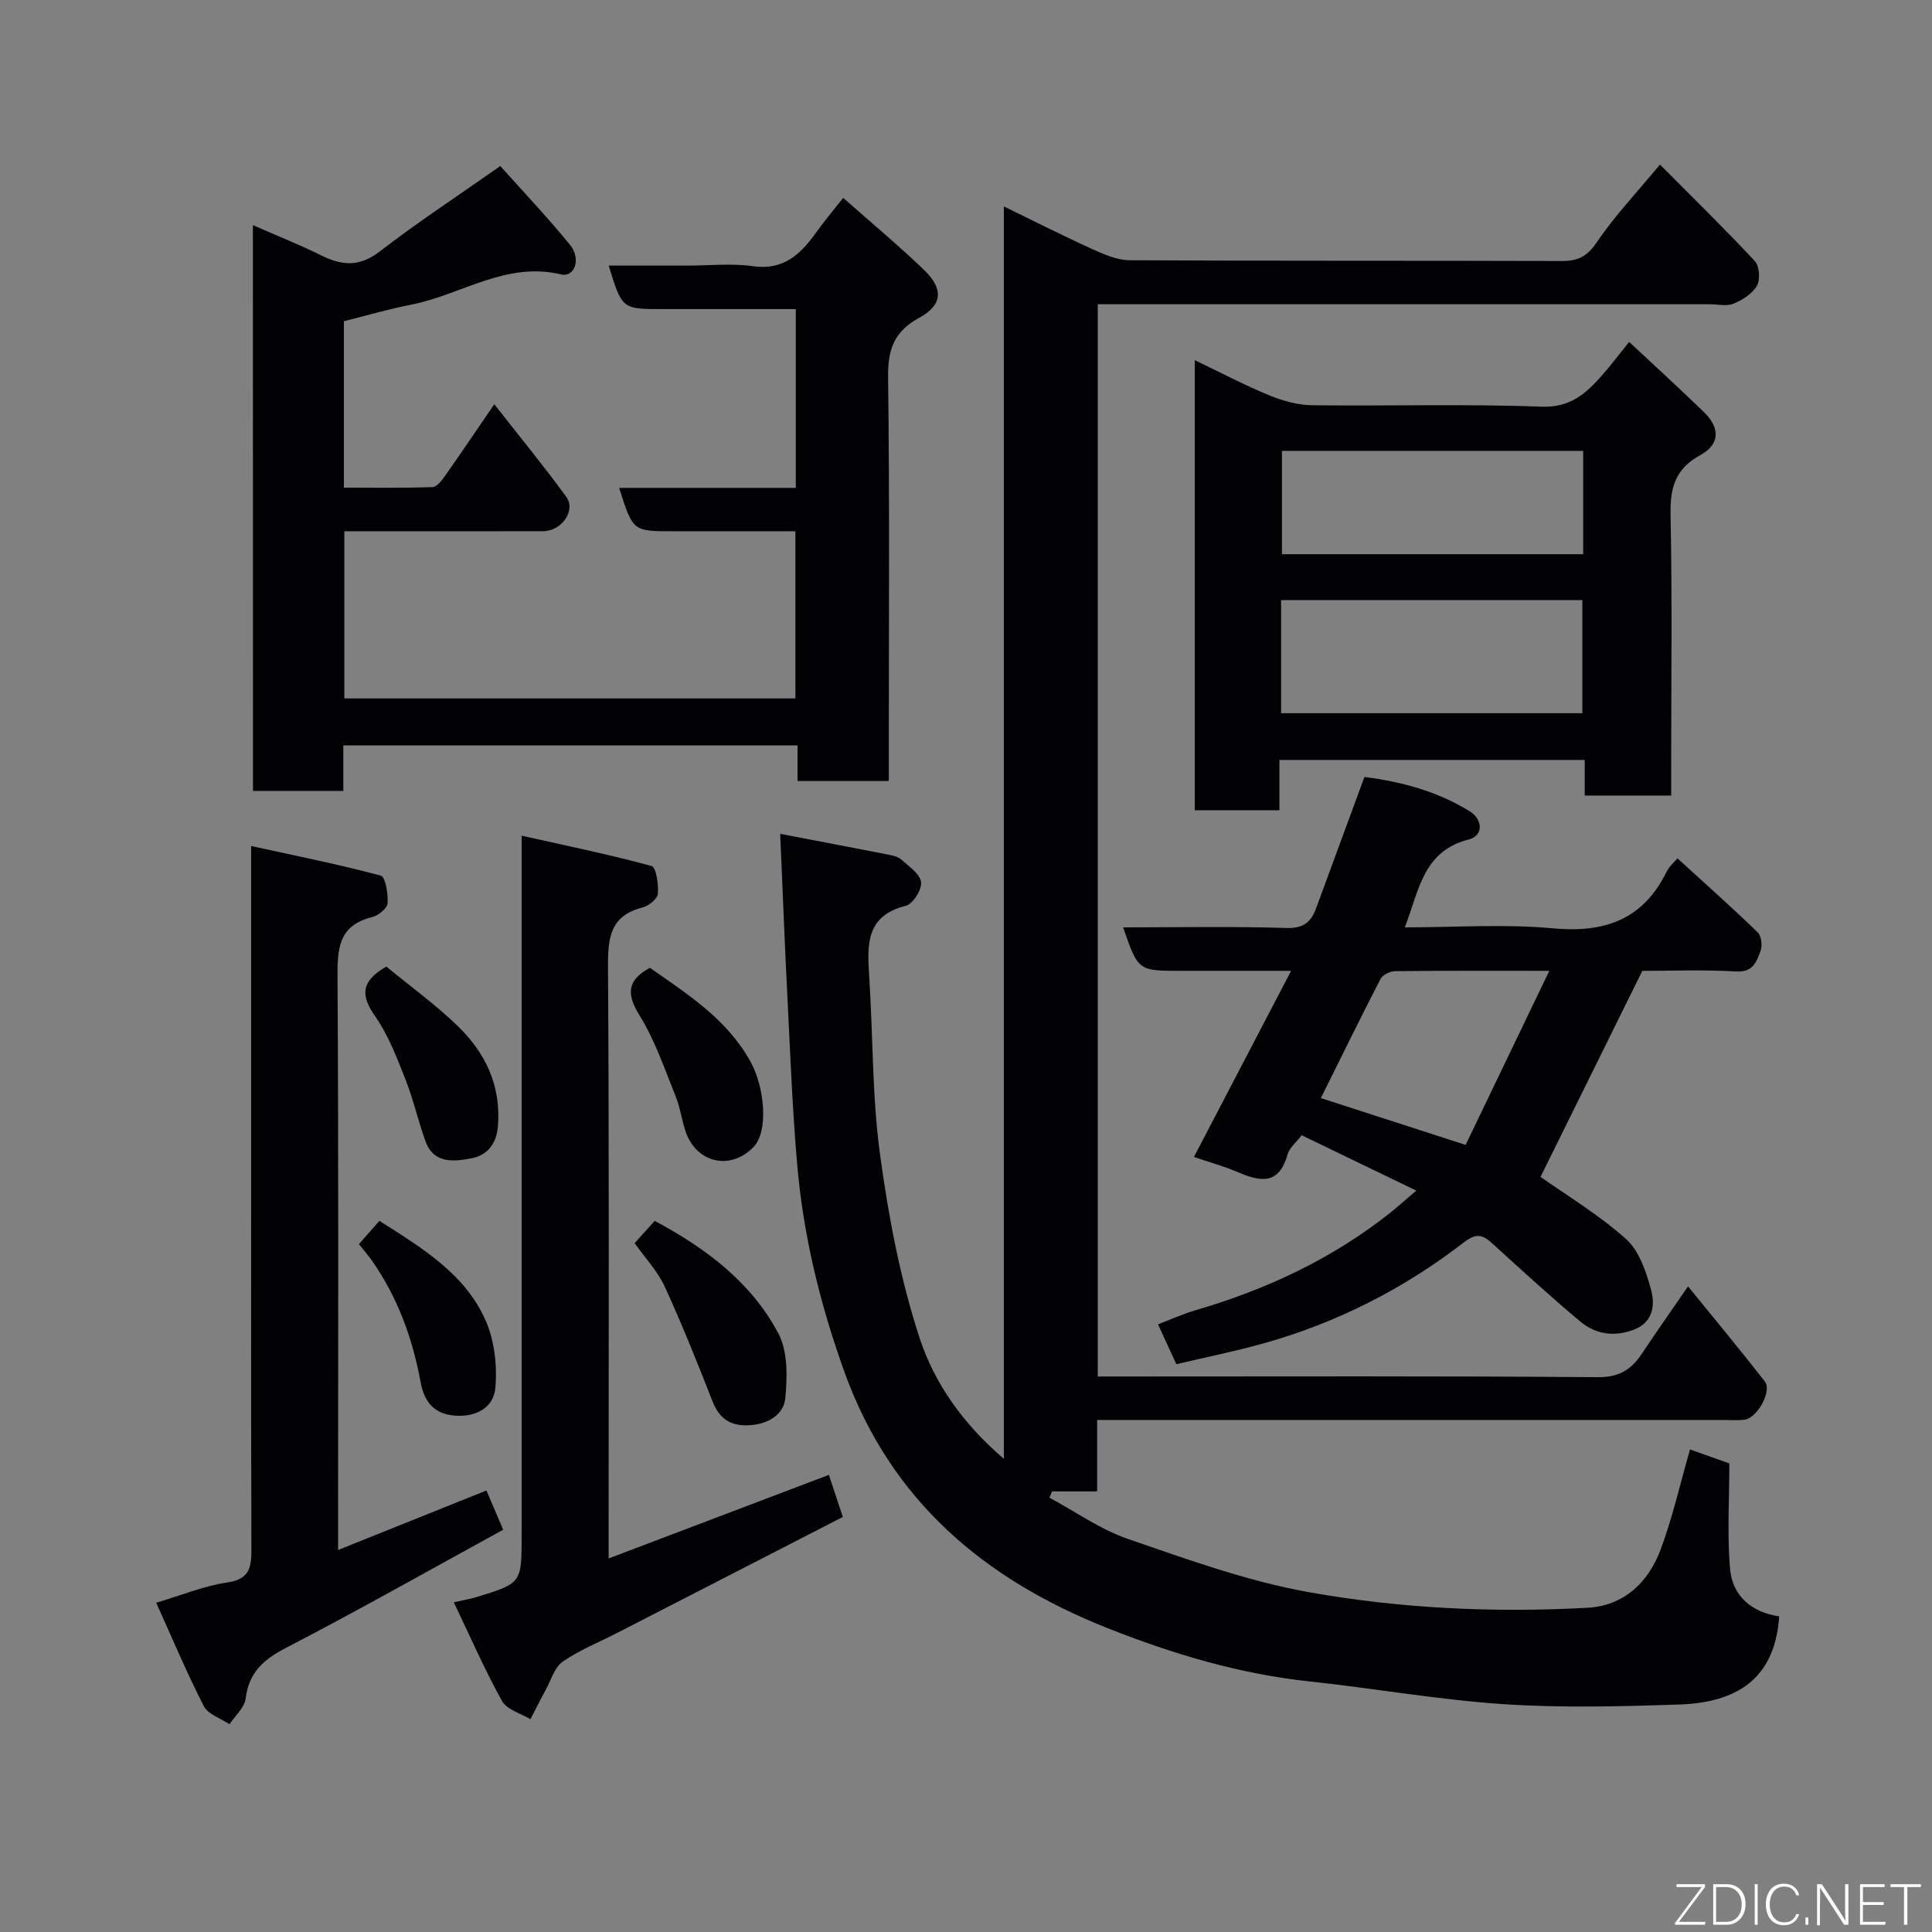 <svg enable-background="new 0 0 400 400" viewBox="0 0 400 400" xmlns="http://www.w3.org/2000/svg"><rect x="0" y="0" width="400" height="400" fill="#808080" stroke="none"/><g fill="#010103"><path d="m349.9 300.1c2.82 1 5.85 2.07 8.14 2.88 0 7.64-.46 14.76.14 21.78.49 5.72 4.51 9.05 10.18 9.89-.88 13.24-9.13 17.86-20.69 18.25-12.15.41-24.37.73-36.48-.08-13.38-.89-26.65-3.27-40-4.69-14.57-1.55-28.4-5.69-41.93-11.06-25.51-10.13-44.85-26.38-54.45-53.08-5.01-13.94-8.47-28.1-9.75-42.77-1.02-11.67-1.46-23.39-2.05-35.09-.55-10.9-.97-21.8-1.48-33.49 8.1 1.55 15.24 2.9 22.37 4.3.94.19 2.03.42 2.7 1.02 1.57 1.42 3.87 2.95 4.1 4.67.2 1.53-1.69 4.54-3.15 4.9-8.26 2.06-8.02 8-7.6 14.48.81 12.36.59 24.84 2.26 37.07 1.75 12.86 4.2 25.82 8.24 38.11 3.06 9.3 9.02 17.68 17.39 24.85 0-86.61 0-172.48 0-259.3 6.56 3.19 12.36 6.14 18.28 8.82 2.44 1.11 5.15 2.3 7.74 2.32 29.83.16 59.66.06 89.49.16 3.29.01 5.21-.89 7.2-3.82 3.75-5.53 8.41-10.45 13.13-16.15 6.52 6.57 13.23 13.12 19.62 19.96.97 1.03 1.18 3.84.46 5.11-.93 1.66-2.99 2.96-4.85 3.73-1.42.59-3.28.12-4.95.12-40.33 0-80.66 0-120.99 0-1.8 0-3.6 0-5.69 0v222h5.56c32.66 0 65.33-.12 97.99.14 4.42.03 6.93-1.59 9.13-4.9 2.97-4.47 6.06-8.86 9.53-13.9 5.6 6.89 10.85 13.2 15.89 19.67 1.56 2-1.56 7.62-4.24 7.95-1.31.16-2.66.04-4 .04-41.33 0-82.66 0-123.99 0-1.82 0-3.63 0-6 0v14.79c-3.46 0-6.4 0-9.33 0-.18.43-.36.87-.54 1.3 5.4 2.9 10.54 6.58 16.27 8.55 12.26 4.22 24.63 8.71 37.32 10.99 19.04 3.42 38.46 4.31 57.83 3.25 7.52-.41 12.62-5.28 15.15-12.14 2.42-6.52 3.97-13.38 6.05-20.63z"/><path d="m52.36 46.61c5.03 2.21 9.71 4.07 14.2 6.29 4.28 2.12 7.88 2.38 12.05-.83 7.87-6.07 16.2-11.53 24.97-17.69 4.49 5.02 9.67 10.47 14.41 16.28 2.4 2.94 1 6.83-1.84 6.15-11.46-2.74-20.72 4.28-31.07 6.28-4.6.89-9.12 2.23-13.88 3.41v34.46c6.15 0 12.25.1 18.34-.11.92-.03 1.97-1.43 2.66-2.41 3.17-4.49 6.24-9.06 10.14-14.75 5.33 6.81 10.29 12.85 14.89 19.16 2.07 2.84-.94 7.12-4.81 7.13-11.99.04-23.99.01-35.98.01-1.63 0-3.26 0-5.15 0v34.61h93.39c0-11.28 0-22.66 0-34.61-8.5 0-16.94 0-25.39 0-8.26 0-8.26 0-11.1-8.98h36.57c0-12.41 0-24.34 0-37.02-6.02 0-12.11 0-18.2 0-3.17 0-6.33 0-9.5 0-8.27 0-8.27 0-11.04-9h16.34c4.5 0 9.07-.51 13.48.12 6.4.92 9.94-2.49 13.18-7.04 1.61-2.26 3.41-4.37 5.55-7.11 5.58 4.95 11.32 9.73 16.7 14.88 4.12 3.95 3.91 7.31-.95 9.95-5.19 2.82-6.52 6.53-6.45 12.27.33 25.98.15 51.97.15 77.96v5.68c-6.45 0-12.5 0-18.9 0 0-2.49 0-4.76 0-7.37-31.39 0-62.44 0-94.04 0v9.42c-6.47 0-12.41 0-18.7 0-.02-38.73-.02-77.46-.02-117.14z"/><path d="m293.23 246.5c-8.33-4.02-15.96-7.7-23.74-11.46-1.08 1.44-2.54 2.59-2.94 4.04-1.82 6.47-5.81 5.51-10.44 3.53-2.83-1.21-5.84-2.02-8.92-3.07 6.59-12.62 13.17-25.23 20.12-38.54-8.3 0-15.58 0-22.86 0-8.81 0-8.81 0-11.92-9 11.4 0 22.64-.22 33.87.13 3.55.11 5.07-1.31 6.11-4.14 3.26-8.85 6.52-17.7 9.98-27.13 7.7.98 15.18 2.99 21.87 7.16 2.52 1.57 2.95 4.97-.32 5.8-9.42 2.4-10.22 10.5-13.19 18.18 10.51 0 20.65-.73 30.65.2 10.67.99 18.6-1.75 23.51-11.63.63-1.27 1.81-2.27 2.29-2.86 5.51 5.03 11.17 10.06 16.62 15.33.77.74.99 2.78.57 3.88-.82 2.14-1.49 4.41-5 4.21-6.96-.4-13.96-.12-19.47-.12-7.36 14.9-14.33 28.99-21.07 42.65 5.19 3.68 11.92 7.72 17.68 12.84 2.74 2.44 4.19 6.8 5.21 10.56.84 3.09.46 6.7-3.56 8.23-4.01 1.53-7.89 1-11.06-1.65-6.2-5.18-12.15-10.64-18.12-16.08-2.02-1.84-3.31-2.44-6.02-.34-12.49 9.65-26.4 16.71-41.64 20.96-5.91 1.64-11.93 2.85-17.89 4.26-1.48-3.2-2.64-5.73-3.8-8.25 2.58-.98 5.1-2.14 7.74-2.91 14.71-4.29 28.36-10.67 40.41-20.24 1.66-1.35 3.25-2.77 5.33-4.54zm27.54-45.5c-11.68 0-21.83-.05-31.98.07-1.03.01-2.55.79-2.99 1.65-4.26 8.25-8.33 16.59-12.33 24.63 9.73 3.14 19.4 6.27 29.97 9.69 5.59-11.63 11.2-23.3 17.33-36.04z"/><path d="m264.89 157.34v10.41c-5.95 0-11.55 0-17.52 0 0-30.71 0-61.43 0-93.18 5.29 2.53 10.22 5.14 15.35 7.25 2.79 1.15 5.92 2.04 8.9 2.08 15.82.2 31.65-.31 47.45.3 5.96.23 9.19-2.62 12.5-6.36 1.95-2.21 3.72-4.57 5.73-7.05 5.37 5.02 10.49 9.69 15.47 14.52 3.37 3.26 3.37 6.66-.71 8.9-5.26 2.88-6.3 6.78-6.19 12.38.36 17.48.13 34.97.13 52.45v5.67c-6.12 0-11.84 0-17.9 0 0-2.48 0-4.76 0-7.37-21.05 0-41.77 0-63.21 0zm.35-9.68h62.37c0-8.06 0-15.77 0-23.41-20.98 0-41.56 0-62.37 0zm62.54-54.31c-21.11 0-41.81 0-62.37 0v21.39h62.37c0-7.19 0-14.12 0-21.39z"/><path d="m171.61 305.36c.78 2.36 1.64 4.95 2.89 8.71-15.56 8-31.13 16-46.71 24-3.79 1.95-7.81 3.55-11.28 5.95-1.7 1.18-2.41 3.81-3.51 5.82s-2.13 4.07-3.18 6.11c-2.01-1.23-4.88-1.97-5.88-3.77-3.6-6.47-6.56-13.29-9.98-20.44 2.34-.54 3.59-.74 4.79-1.11 9.25-2.85 9.25-2.86 9.25-12.78 0-45.79 0-91.59 0-137.38 0-1.97 0-3.94 0-7.45 9.43 2.11 18.25 3.92 26.91 6.28.94.26 1.46 3.81 1.29 5.76-.09 1.06-1.91 2.51-3.19 2.83-6.69 1.71-7.17 6.29-7.13 12.26.25 38.63.13 77.26.13 115.9v6.61c15.56-5.91 30.52-11.58 45.6-17.3z"/><path d="m70 320.91c10.73-4.3 20.5-8.23 30.71-12.32.89 2.09 1.92 4.49 3.47 8.12-14.82 8.12-29.7 16.54-44.87 24.41-4.69 2.43-7.78 5.07-8.45 10.54-.23 1.88-2.17 3.56-3.34 5.33-1.82-1.23-4.44-2.04-5.32-3.75-3.54-6.9-6.54-14.08-9.86-21.41 5.4-1.6 9.95-3.51 14.68-4.19 4.81-.69 5.05-3.29 5.03-7.14-.1-32.83-.05-65.65-.05-98.47 0-15.14 0-30.28 0-46.87 9.36 2.05 18.18 3.81 26.84 6.13.97.26 1.54 3.78 1.4 5.72-.08 1.06-1.9 2.55-3.18 2.86-7.08 1.73-7.22 6.7-7.18 12.72.23 37.16.12 74.31.12 111.47z"/><path d="m131.39 257.38c1.41-1.56 2.74-3.04 4.16-4.61 10.7 5.72 20.01 12.75 25.6 23.3 1.97 3.72 1.86 8.97 1.44 13.4-.32 3.32-3.38 5.3-7.18 5.59-4.01.31-6.42-1.18-7.9-4.95-3.13-7.98-6.31-15.96-9.89-23.74-1.48-3.22-4.06-5.92-6.23-8.99z"/><path d="m134.56 200.37c7.75 5.46 15.94 10.58 20.83 19.45 3 5.45 3.69 14.42.67 17.6-4.68 4.92-11.72 3.49-14.03-2.94-.88-2.44-1.17-5.1-2.14-7.49-2.3-5.67-4.27-11.6-7.47-16.74-2.86-4.59-2.45-7.39 2.14-9.88z"/><path d="m79.99 200.12c4.88 4.03 10.22 7.87 14.88 12.41 5.69 5.54 8.9 12.31 8.22 20.67-.3 3.76-2.37 6.02-5.37 6.59-3.51.67-7.87 1.32-9.61-3.47-1.55-4.25-2.53-8.72-4.19-12.92-1.78-4.48-3.54-9.12-6.27-13.02-3.01-4.3-2.95-7.23 2.34-10.26z"/><path d="m74.31 257.59c1.41-1.61 2.82-3.21 4.24-4.83 8.85 5.64 17.64 10.93 21.92 20.46 1.9 4.23 2.51 9.52 2.08 14.18-.36 3.91-3.84 6.07-8.47 5.68-4.57-.39-6.33-3.27-7.01-6.98-1.67-9.09-4.77-17.54-10.08-25.12-.85-1.2-1.83-2.32-2.68-3.39z"/></g><path d="m346.9 398 5.4-7.3h-5.2v-.6h5.9v.6l-5.4 7.2h5.5l-.1.6h-6.2v-.5z" fill="#fbfcfa"/><path d="m354.7 390.1h2.8c2.3 0 3.9 1.6 3.9 4.1s-1.6 4.3-3.9 4.3h-2.8zm.6 7.8h2c2.2 0 3.3-1.6 3.3-3.6 0-1.8-1-3.6-3.3-3.6h-2z" fill="#fbfcfa"/><path d="m363.9 390.1v8.4h-.6v-8.4h1.6z" fill="#fbfcfa"/><path d="m372.5 396.3c-.4 1.3-1.4 2.3-3.2 2.3-2.4 0-3.7-1.9-3.7-4.3 0-2.3 1.2-4.3 3.7-4.3 1.8 0 2.9 1 3.2 2.4h-.6c-.4-1.1-1.1-1.8-2.5-1.8-2.1 0-3 1.9-3 3.7s.9 3.7 3 3.7c1.4 0 2.1-.7 2.5-1.7z" fill="#fbfcfa"/><path d="m373.8 398.5v-1.5h.6v1.5z" fill="#fbfcfa"/><path d="m376.2 398.5v-8.4h1c1.3 2 4.4 6.7 4.9 7.6-.1-1.2-.1-2.4-.1-3.8v-3.8h.7v8.4h-.9c-1.2-1.9-4.4-6.8-5-7.7.1 1.1 0 2.3 0 3.9v3.9h-.6z" fill="#fbfcfa"/><path d="m390 394.4h-4.3v3.5h4.7l-.1.6h-5.2v-8.4h5.1v.6h-4.5v3.1h4.3z" fill="#fbfcfa"/><path d="m394.2 390.7h-2.8v-.6h6.3v.6h-2.8v7.8h-.7z" fill="#fbfcfa"/></svg>